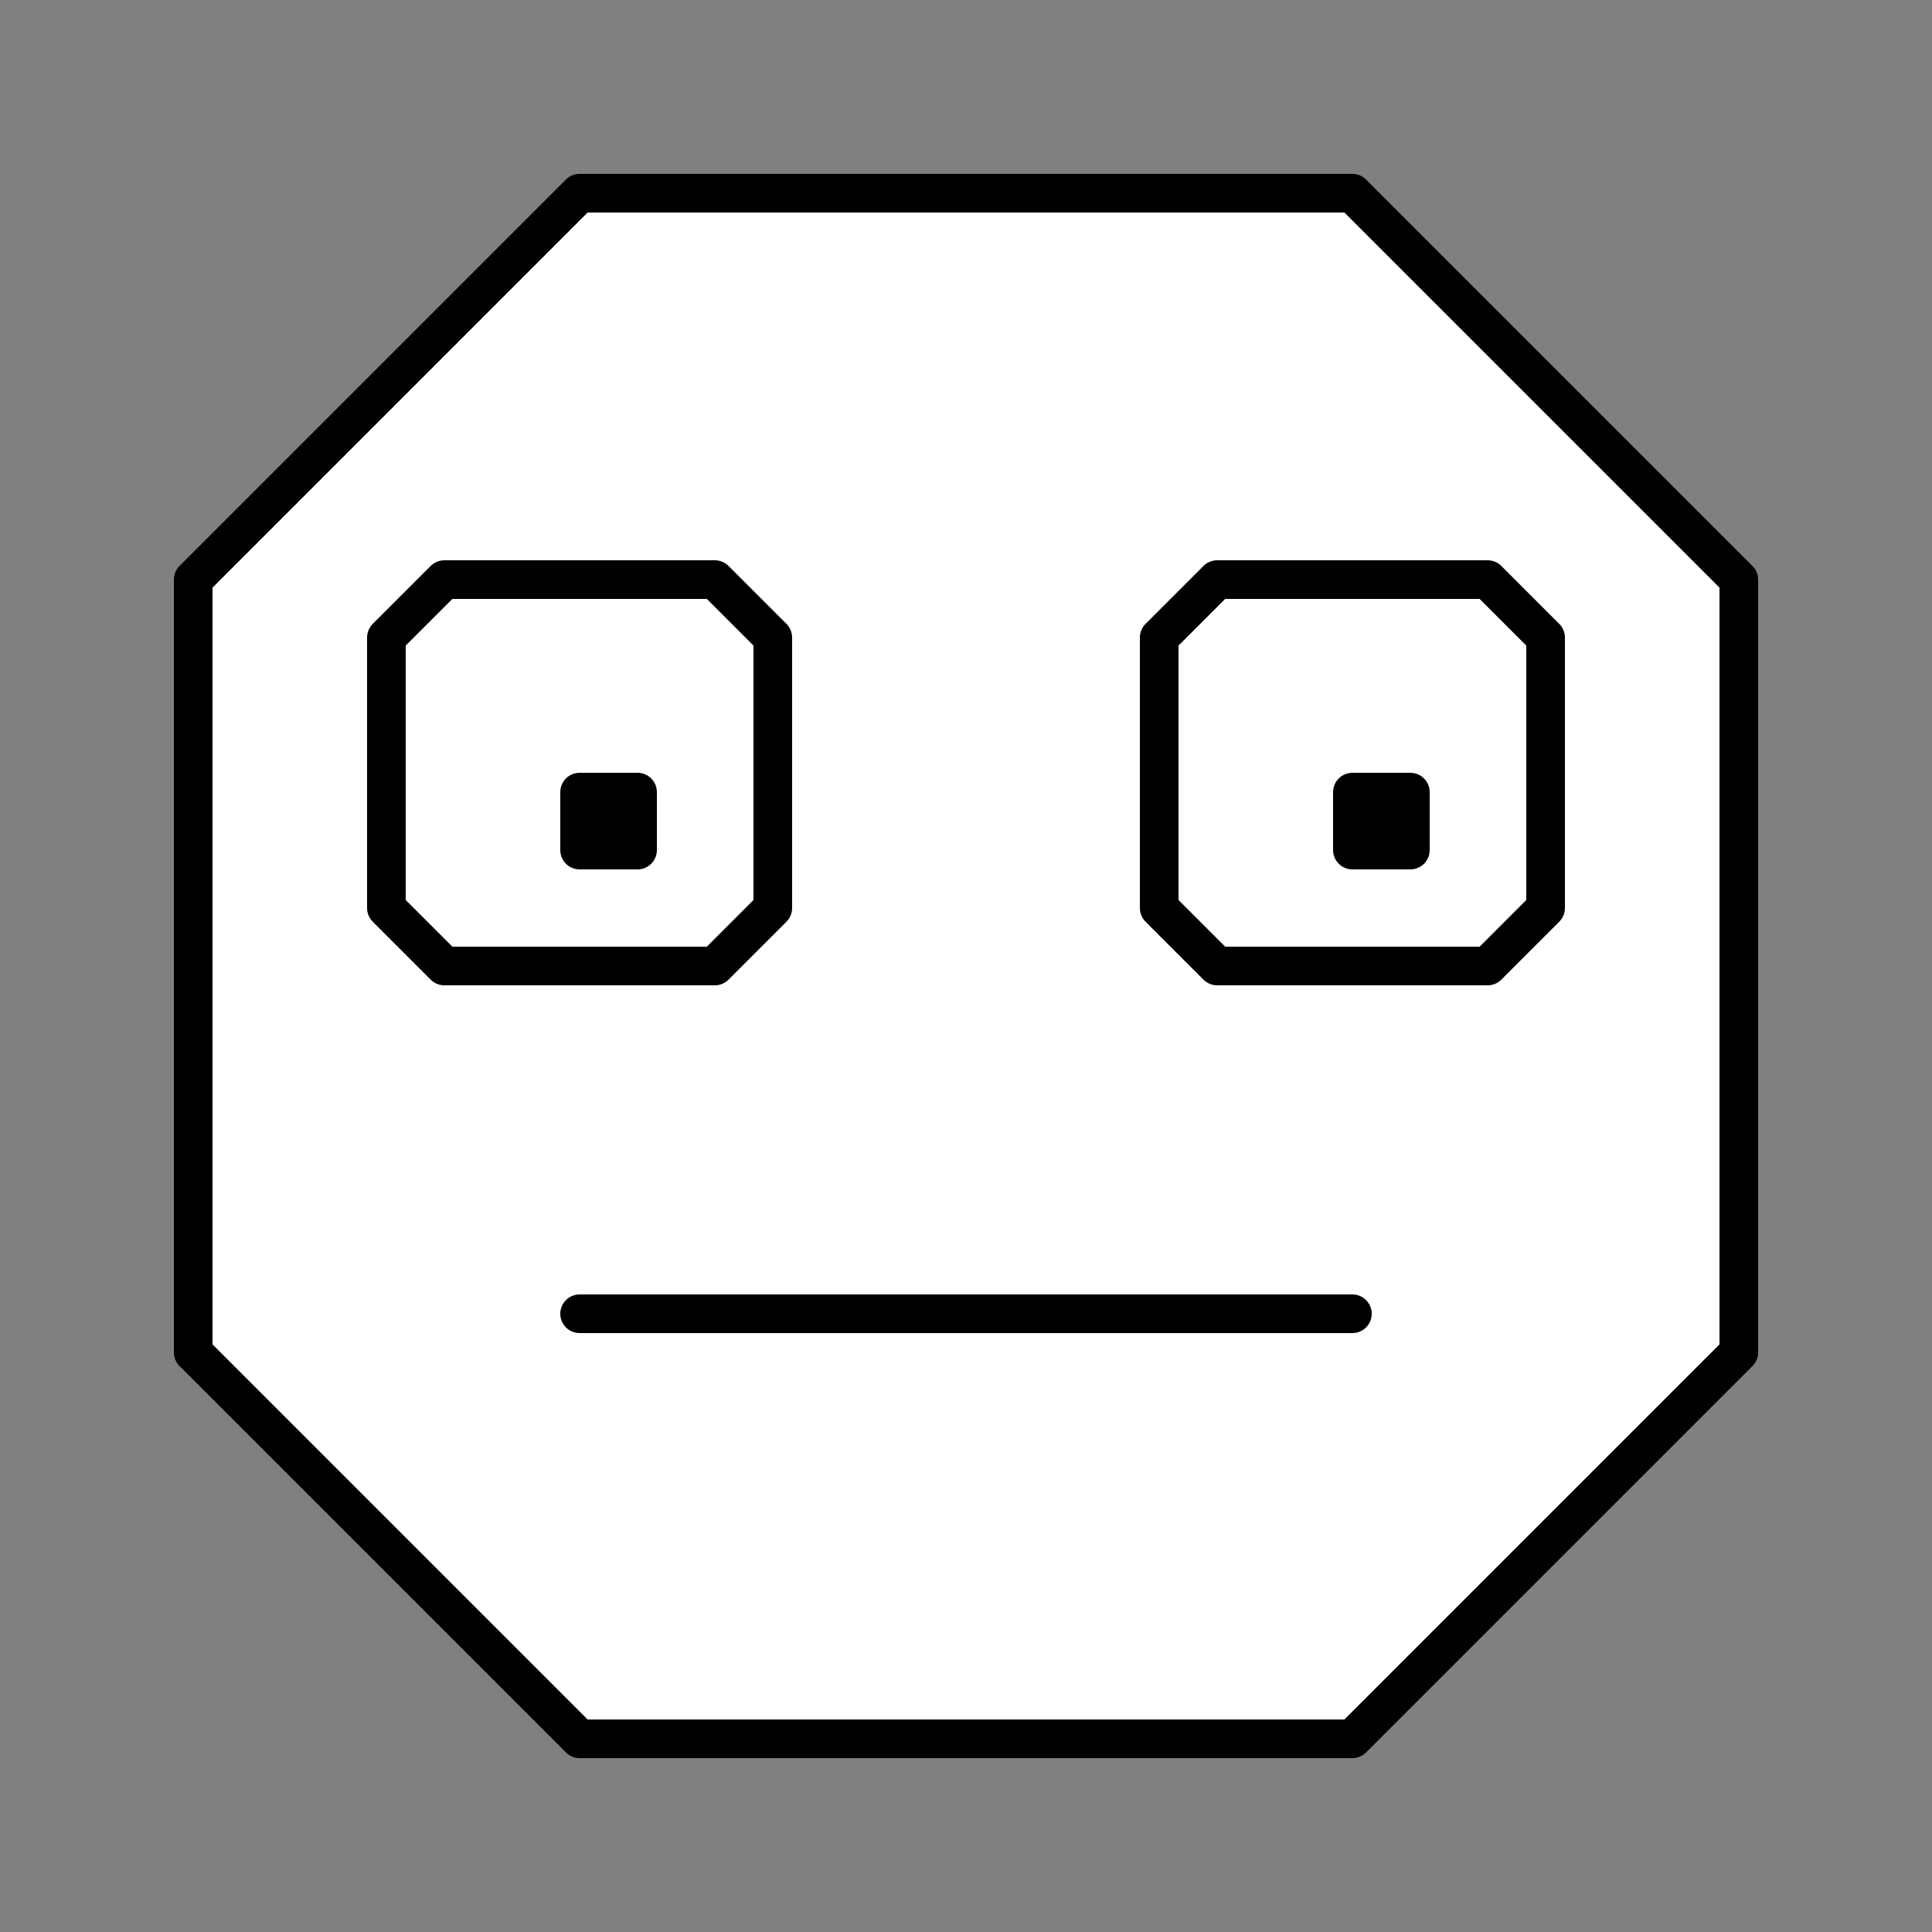 <?xml version="1.0" encoding="utf-8"?>
<svg version="1.1" xmlns="http://www.w3.org/2000/svg" xmlns:xlink="http://www.w3.org/1999/xlink" x="0px" y="0px"
	 viewBox="0 0 100 100" enable-background="new 0 0 100 100" xml:space="preserve">
<rect x="0" y="0" width="100" height="100" fill="#808080" stroke="none"/>
<g id="Backdrop" display="none">
	<rect x="0" y="0" display="inline" fill="#FFFFFF" width="144" height="168"/>
</g>
<g id="Format" display="none">
	<rect display="inline" fill="#FFFFFF" width="100" height="100"/>
</g>
<g id="Design">
	<polygon fill="#FFFFFF" stroke="#000000" stroke-width="2" stroke-linecap="round" stroke-linejoin="round" stroke-miterlimit="10" points="10,30 10,70 30,90 70,90 90,70 90,30 70,10 30,10" />
	<polygon fill="#FFFFFF" stroke="#000000" stroke-width="2" stroke-linecap="round" stroke-linejoin="round" stroke-miterlimit="10" points="20,33 20,47 23,50 37,50 40,47 40,33 37,30 23,30" />
	<polygon fill="#FFFFFF" stroke="#000000" stroke-width="2" stroke-linecap="round" stroke-linejoin="round" stroke-miterlimit="10" points="60,33 60,47 63,50 77,50 80,47 80,33 77,30 63,30" />
	<polygon fill="#000000" stroke="#000000" stroke-width="2" stroke-linecap="round" stroke-linejoin="round" stroke-miterlimit="10" points="30,44 33,44 33,41 30,41" />
	<polygon fill="#000000" stroke="#000000" stroke-width="2" stroke-linecap="round" stroke-linejoin="round" stroke-miterlimit="10" points="70,44 73,44 73,41 70,41" />
	<polyline fill="none" stroke="#000000" stroke-width="2" stroke-linecap="round" stroke-linejoin="round" stroke-miterlimit="10"  points="30,68 70,68" />
</g>
<g id="Mockup" display="none">
</g>
<g id="Guides" display="none">
</g>
<g id="Comments" display="none">
</g>
</svg>
